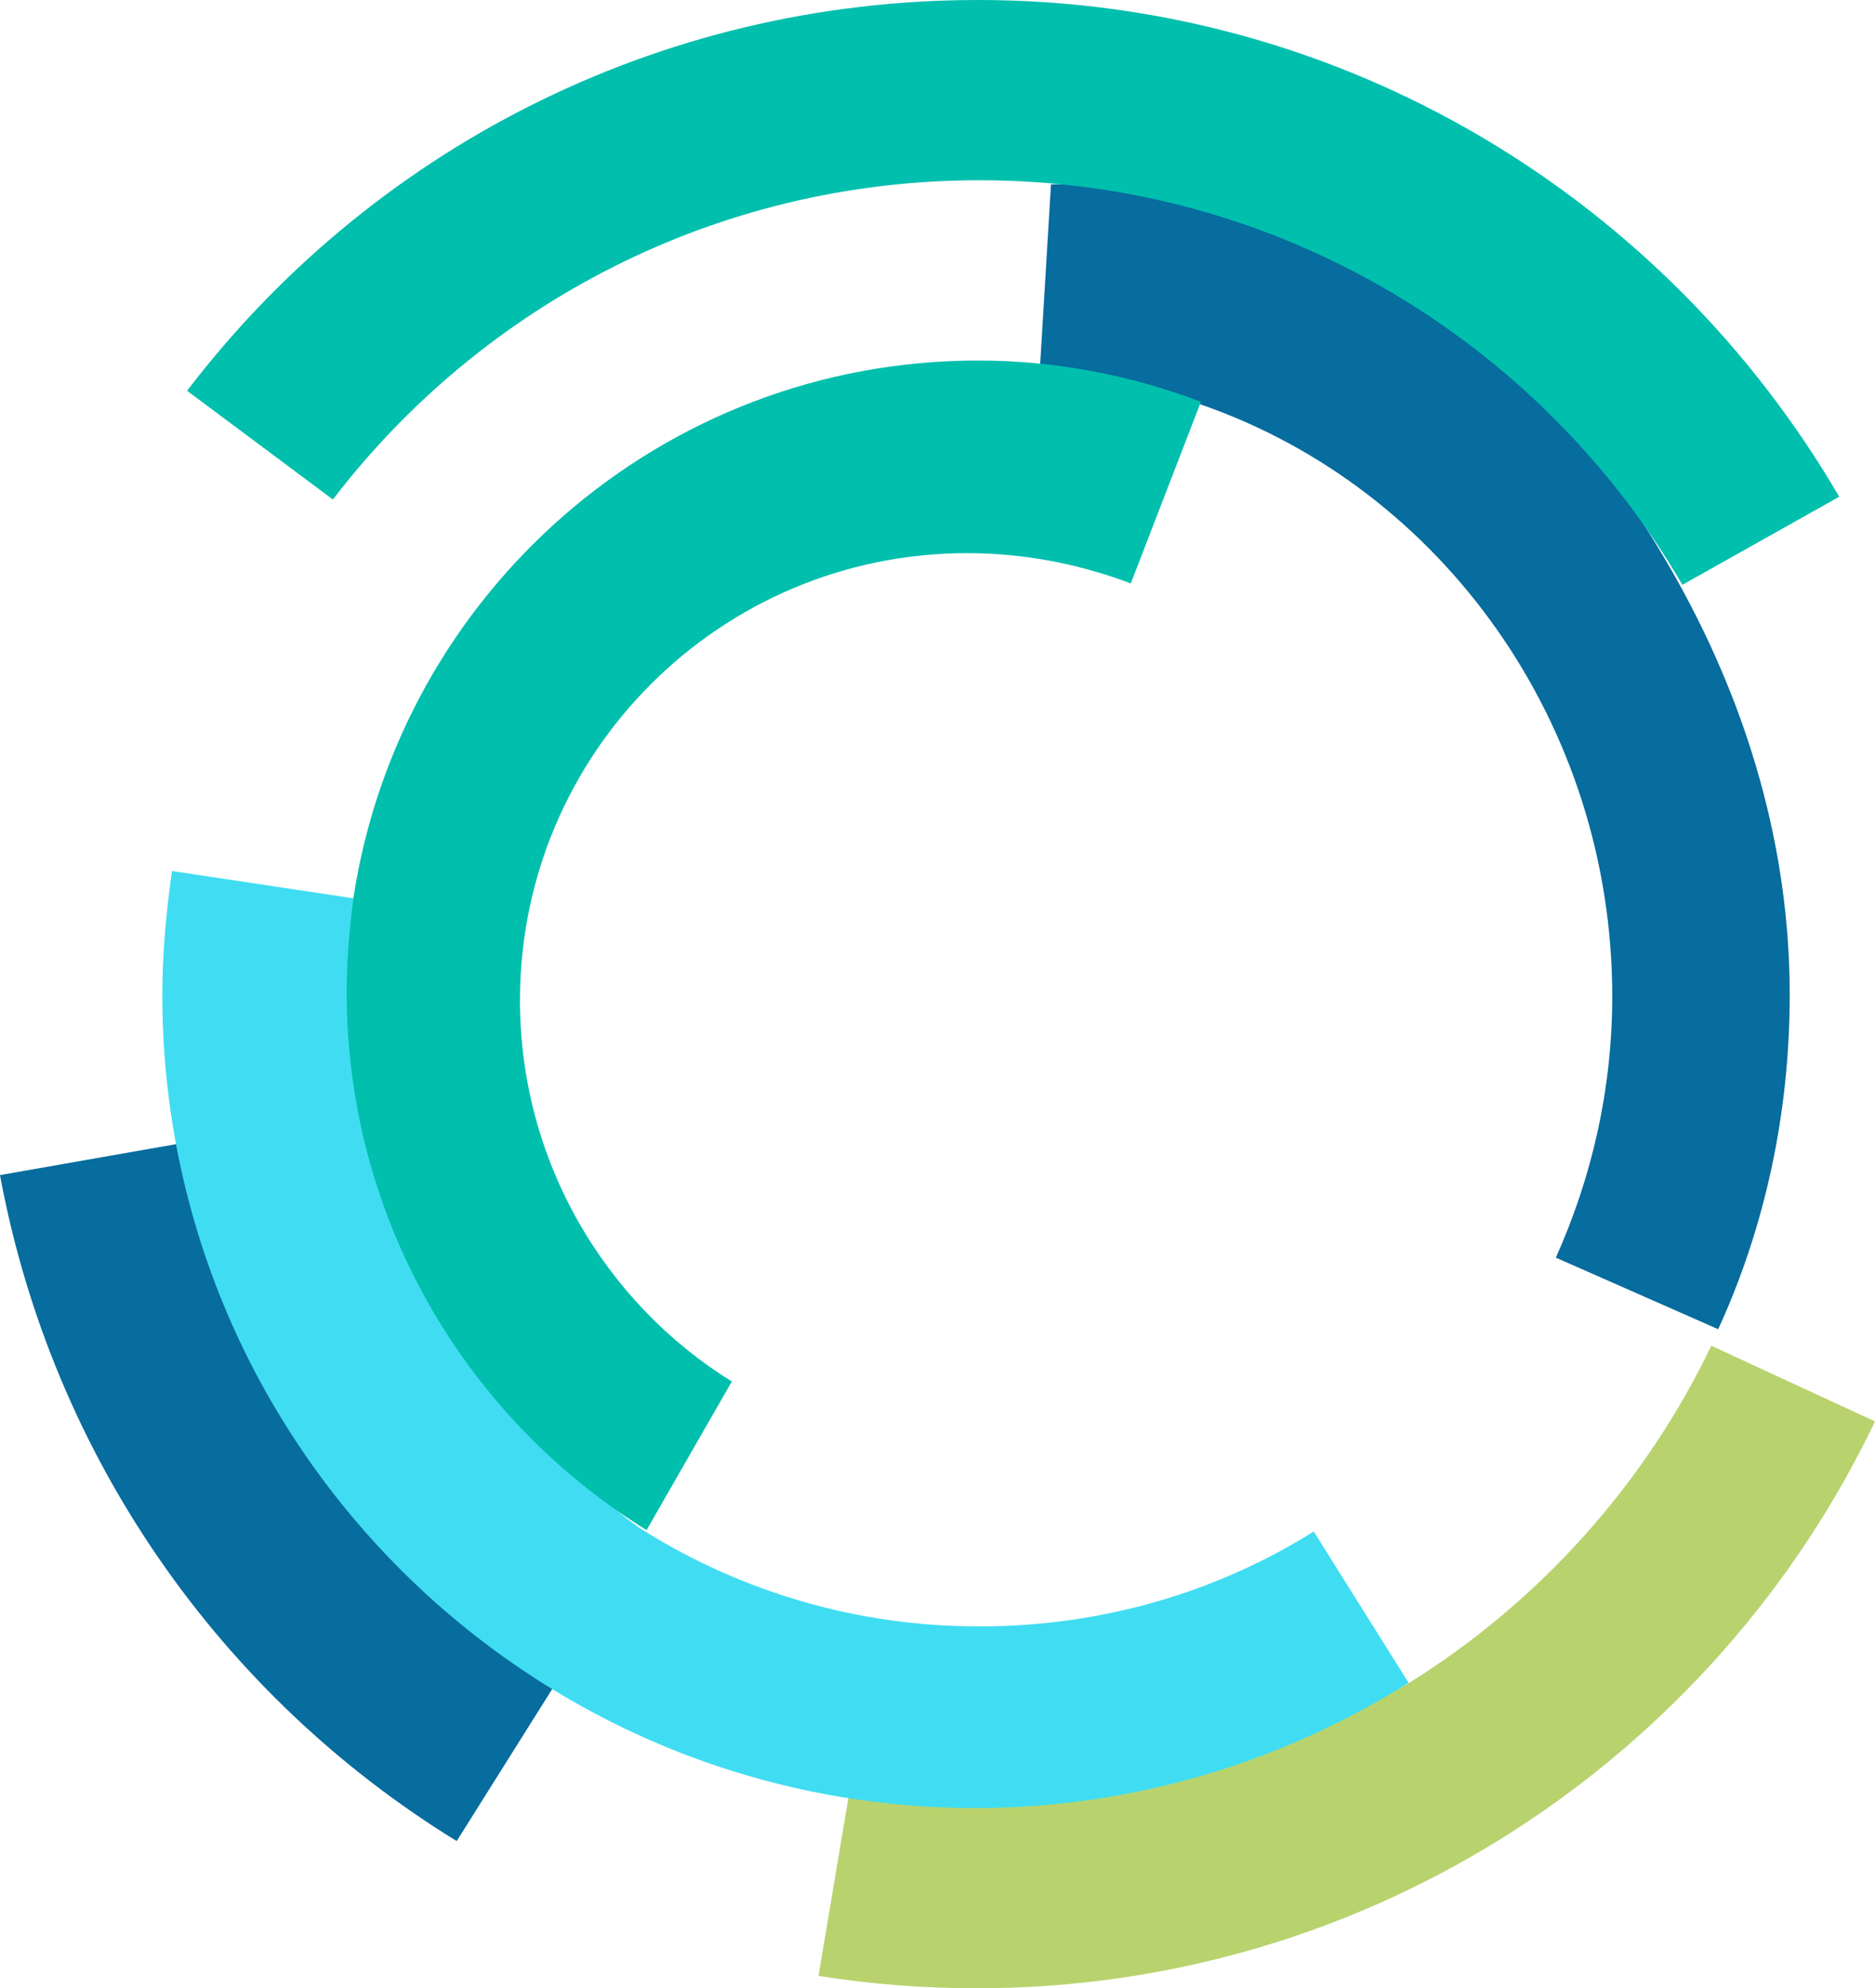 <svg version="1.1" id="图层_1" x="0px" y="0px" width="347.625px" height="368.54px" viewBox="0 0 347.625 368.54" enable-background="new 0 0 347.625 368.54" xml:space="preserve" xmlns:xml="http://www.w3.org/XML/1998/namespace" xmlns="http://www.w3.org/2000/svg" xmlns:xlink="http://www.w3.org/1999/xlink">
  <g>
    <path fill="#076C9E" d="M192.811,68.097c8.672,0.51,18.873,3.061,29.84,6.886c44.889,15.558,76.26,59.426,76.26,109.67
		c0,17.343-3.824,33.664-10.457,48.458l30.096,13.262c8.672-18.873,13.264-40.041,13.264-61.976
		c0-27.545-7.908-53.303-20.404-76.002c-28.055-50.754-69.117-75.749-116.557-74.218L192.811,68.097z" class="color c1"/>
    <path fill="#B8D36E" d="M317.274,249.434c-12.242,25.504-31.625,47.184-55.6,62.23c-23.211,14.537-96.408,22.443-104.314,21.168
		l-5.61,33.41c9.69,1.531,19.383,2.295,29.33,2.295c73.452,0,136.96-43.102,166.546-105.076L317.274,249.434z" class="color c2"/>
    <path fill="#076C9E" d="M102.781,312.43c-15.149-9.373-28.575-32.354-39.601-46.305c-14.777-18.699-25.244-29.938-29.772-54.186
		l-33.411,5.867c9.691,52.283,41.062,96.662,84.675,123.441L102.781,312.43z" class="color c1"/>
    <path fill="#40DDF2" d="M243.565,283.866c-17.854,11.221-39.275,17.598-61.976,17.598s-43.868-6.377-61.976-17.598
		c-33.156-20.658-54.58-111.455-53.815-117.321l-33.921-5.101c-1.02,7.396-1.785,15.048-1.785,22.953
		c0,83.146,67.587,150.732,150.731,150.732c29.586,0,57.13-8.672,80.339-23.209L243.565,283.866z" class="color c3"/>
    <path fill="#00BFAD" d="M135.682,256.065c-23.465-14.537-39.278-40.809-39.278-70.646c0-45.908,37.237-82.89,82.889-82.89
		c10.712,0,20.913,2.04,30.352,5.611l13.006-33.666c-12.752-4.846-26.778-7.651-41.316-7.651c-58.66,0-107.119,43.104-115.79,99.468
		c-0.765,5.866-1.275,11.731-1.275,17.599c0,42.082,22.188,79.064,55.6,99.722L135.682,256.065z" class="color c4"/>
    <path fill="#00BFAD" d="M61.719,92.582C89.264,56.62,132.622,33.411,181.59,33.411c55.6,0,104.059,30.096,130.328,74.983
		l29.074-16.323C308.856,36.981,249.432,0,181.334,0C121.399,0,68.351,28.31,34.685,72.433L61.719,92.582z" class="color c4"/>
  </g>
</svg>